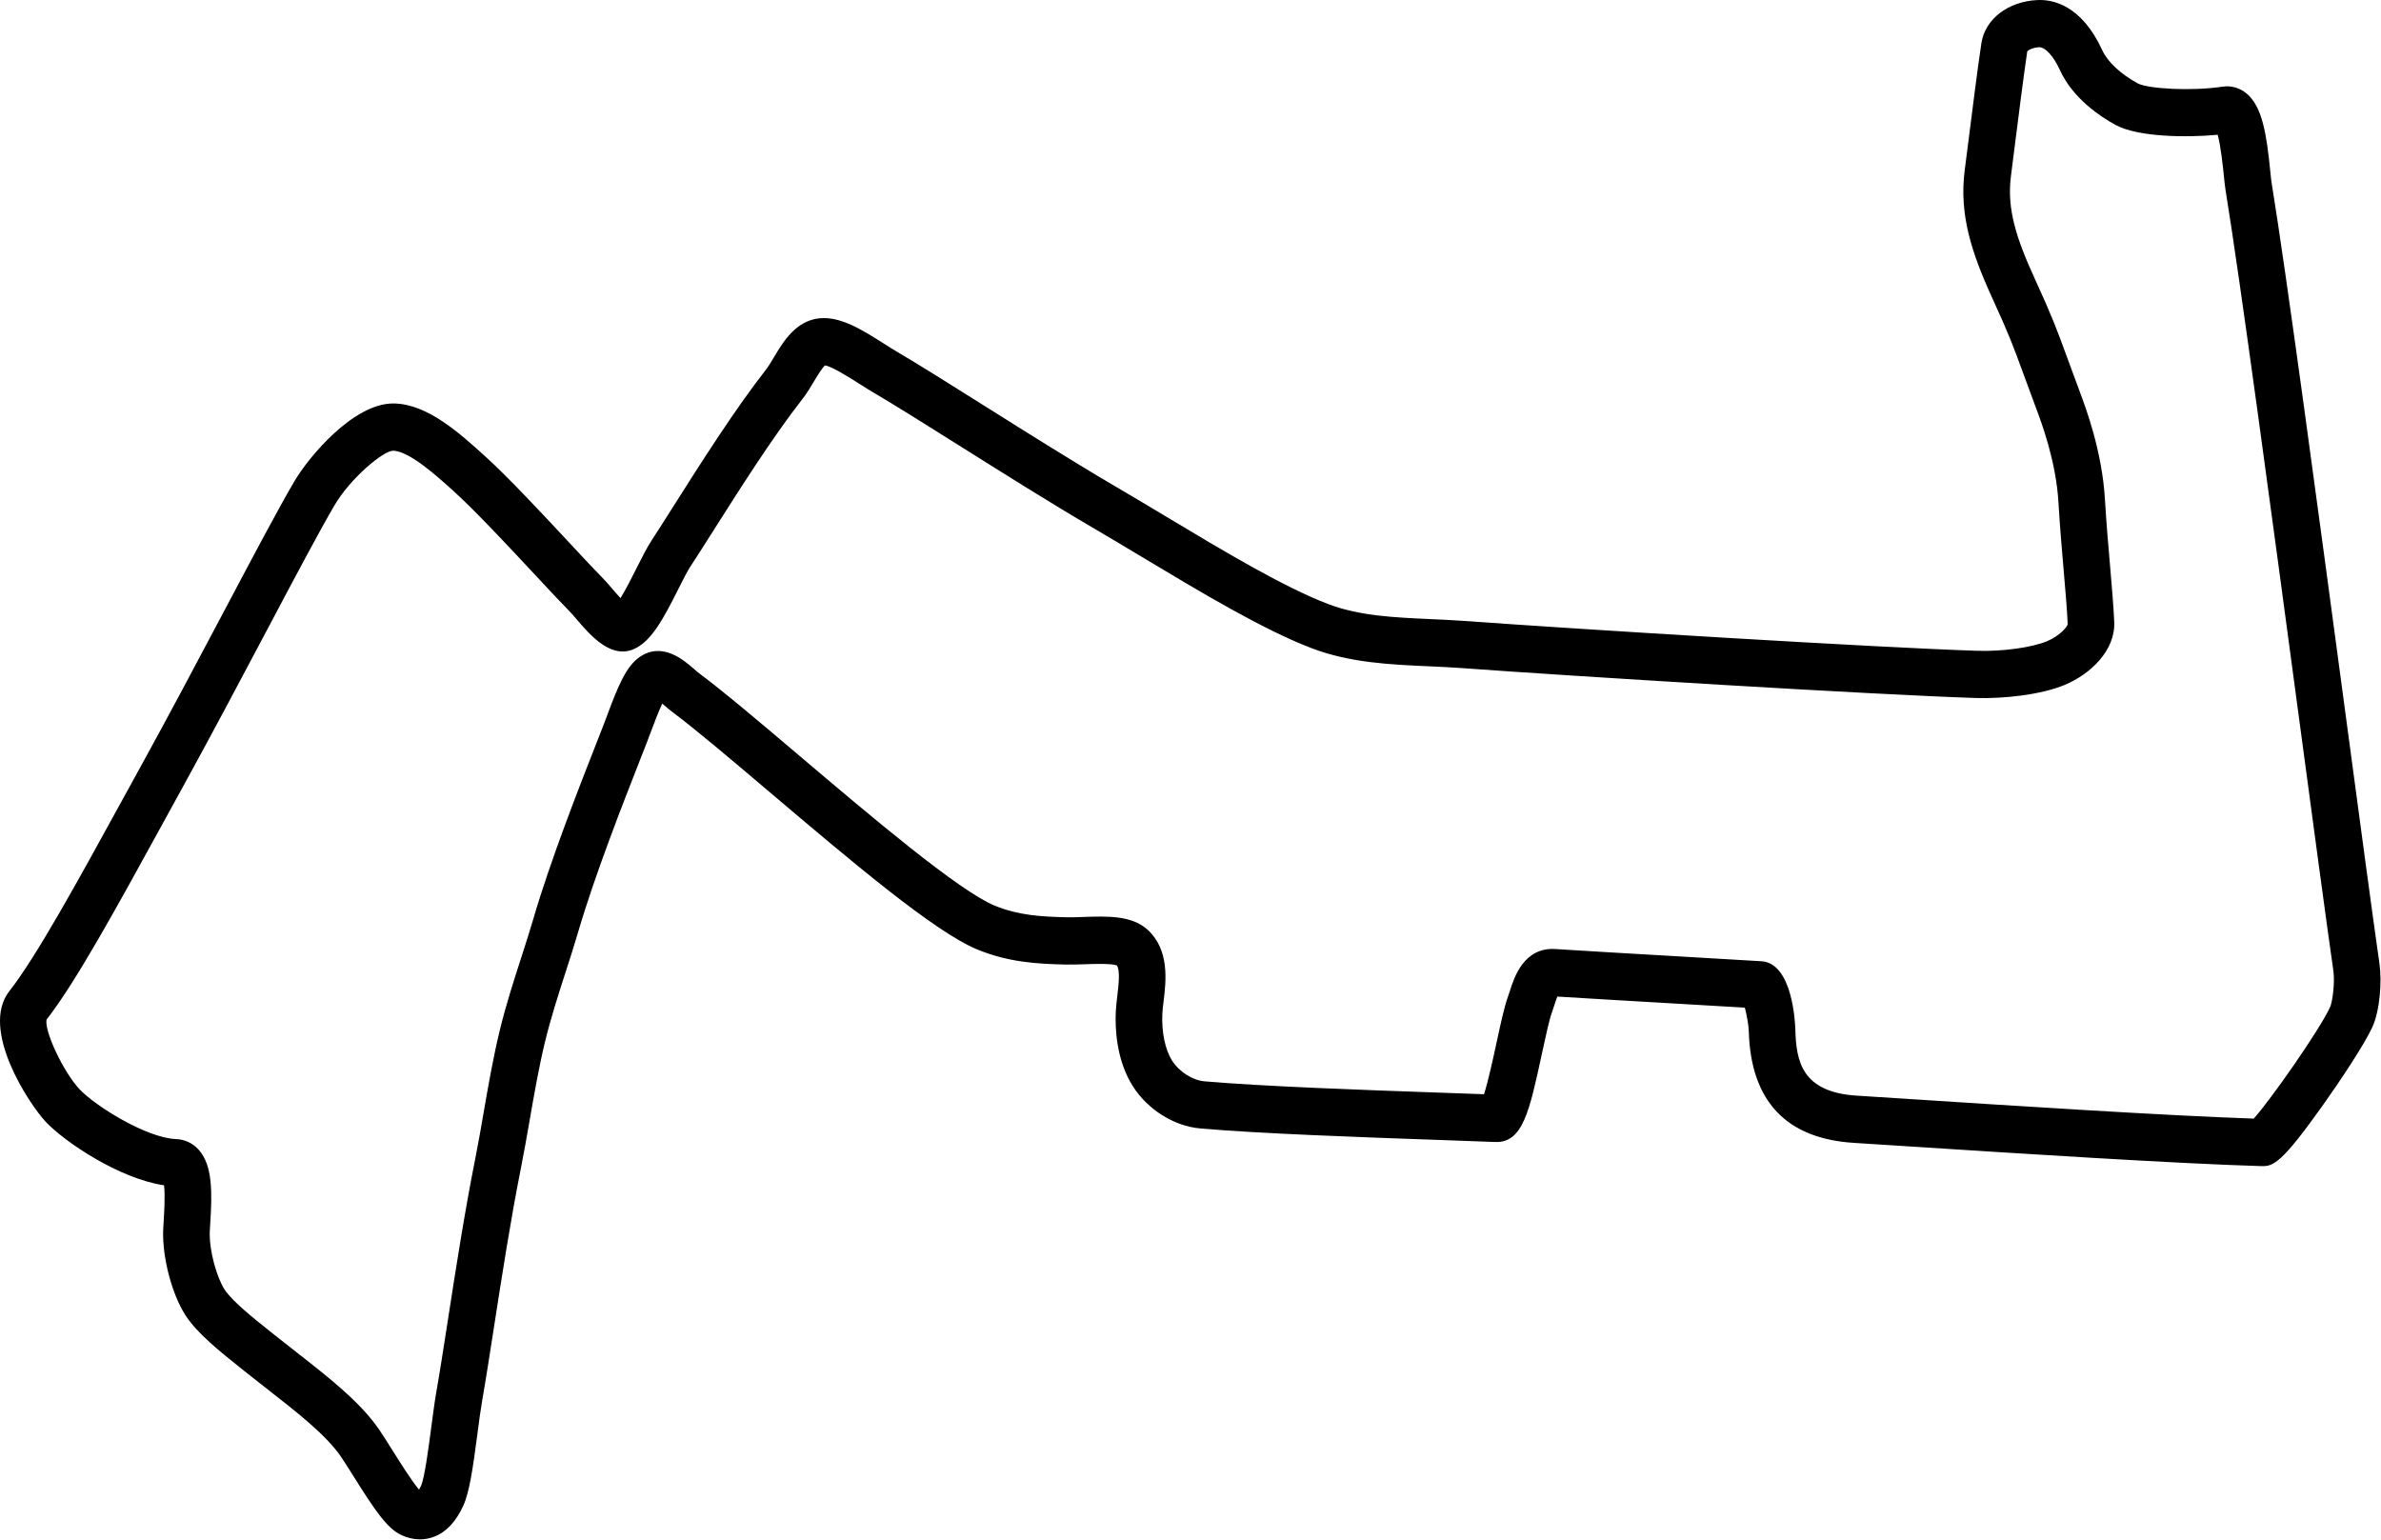 <?xml version="1.0" encoding="UTF-8" standalone="no"?>
<!DOCTYPE svg PUBLIC "-//W3C//DTD SVG 1.1//EN" "http://www.w3.org/Graphics/SVG/1.1/DTD/svg11.dtd">
<svg width="100%" height="100%" viewBox="0 0 4415 2855" version="1.1" xmlns="http://www.w3.org/2000/svg" xmlns:xlink="http://www.w3.org/1999/xlink" xml:space="preserve" xmlns:serif="http://www.serif.com/" style="fill-rule:evenodd;clip-rule:evenodd;stroke-linejoin:round;stroke-miterlimit:2;">
    <g transform="matrix(1,0,0,1,0.041,-0.04)">
        <path d="M778.62,2854.48C766.403,2854.38 754.365,2851.52 743.41,2846.11C717.94,2833.99 695.72,2801.69 654.53,2735.98C645.95,2722.31 638.05,2709.68 631.66,2700.4C604.49,2660.9 550.66,2618.83 498.53,2578.13C485.82,2568.2 473.09,2558.25 460.53,2548.25L449.38,2539.37C408.1,2506.49 365.38,2472.49 343.7,2438.65C318.4,2399.11 300.7,2331.23 302.53,2280.74C302.68,2276.38 303.05,2270.74 303.46,2264.19C304.27,2251.35 306.46,2217.26 304.2,2197.93C220.98,2185.63 119.53,2117.29 84.74,2080.15C53.83,2047.15 -38.04,1908.38 17.36,1837.82C67.09,1774.48 143.64,1634.96 224.68,1487.22L260.27,1422.43C315.08,1322.91 369.15,1220.76 416.87,1130.62C469.52,1031.12 515,945.21 545.49,893.07C572.21,847.37 655.1,748.18 729,748.18L730.73,748.18C792.66,749.41 851.73,802.83 899.13,845.74C942,884.48 1005,952.09 1055.57,1006.39C1081.66,1034.39 1104.18,1058.55 1119.57,1074.12C1123.24,1077.82 1128.16,1083.53 1133.82,1090.12C1137.65,1094.58 1144.2,1102.27 1150.56,1109.12C1160.56,1092.94 1172.95,1068.28 1180.69,1052.85C1190.25,1033.85 1199.27,1015.85 1207.9,1002.61C1219.72,984.61 1233.69,962.45 1249.19,938.02C1299.46,858.71 1362.01,760.02 1420.07,685.68C1424.72,679.68 1429.79,671.25 1435.16,662.26C1452.05,634.03 1475.16,595.34 1518.56,590.33C1558.08,585.91 1599.23,611.97 1639,637.25C1647.89,642.91 1656.53,648.44 1664.64,653.17C1704,676.23 1760.56,711.77 1826,753C1904.68,802.48 1993.86,858.56 2067.56,901.63C2097.5,919.13 2128.77,937.89 2160.56,956.94C2268.22,1021.54 2379.56,1088.32 2462.25,1119.94C2520.25,1142.14 2584.89,1145.02 2653.25,1148.08C2674.77,1149.08 2696.25,1150.01 2717.43,1151.57C2916.56,1166.23 3481.71,1201.05 3666.87,1206.81C3713.36,1208.28 3767.71,1200.75 3795.87,1188.96C3818.25,1179.59 3833.5,1162.76 3833.98,1157.1C3832.82,1130.22 3829.9,1096.38 3826.5,1057.2C3823.19,1018.8 3819.43,975.31 3816.88,931.63C3812.41,855.55 3785.62,784.08 3775.52,757.18C3765.58,730.63 3758.1,710.18 3751.84,693.09C3733.35,642.51 3725.69,621.58 3694.65,553.81C3655.06,467.3 3632.65,397.33 3643.03,315.81L3648.41,273.54C3657.34,202.94 3667.49,122.93 3673.99,80.05C3680.73,35.53 3723.42,2.67 3777.79,0.15C3806.38,-1.23 3859.66,9.29 3898.31,93.59C3908.02,114.77 3932.55,137.59 3963.88,154.65C3982.22,164.65 4063.38,169.47 4121.21,160.75C4136.61,158.428 4152.3,162.667 4164.44,172.43C4195.19,196.62 4202.83,250 4209.61,317.26C4210.49,325.88 4211.15,332.97 4211.87,337.33C4239.98,509.61 4300.1,957.98 4348.41,1318.25C4375.72,1521.97 4399.29,1697.91 4412.14,1787.25C4416.87,1820.09 4412.97,1874.71 4398.45,1905.64C4382.91,1938.72 4339.99,2003.18 4307.96,2048.35C4229.81,2158.47 4215.02,2163.14 4192.39,2162.35C4034.79,2157.78 3727.06,2137.9 3543.22,2126.02C3501.22,2123.33 3465.14,2121.02 3437.85,2119.28C3311.96,2111.47 3246.3,2041.78 3242.65,1912.11C3242.34,1900.53 3238.85,1882.18 3235.36,1868.5C3202.06,1866.5 3157.24,1863.89 3110.18,1861.18C3024.7,1856.18 2931.88,1850.81 2887.67,1847.96C2885.67,1852.84 2883.52,1859.55 2882.05,1864.19C2880.49,1869.03 2878.99,1873.68 2877.43,1877.94C2872.66,1891.01 2865.94,1922.1 2859.43,1952.14C2836.13,2060.08 2823.84,2120 2772.07,2117.62C2741.8,2116.44 2707.07,2115.22 2669.71,2113.9C2521.45,2108.69 2336.97,2102.17 2225.52,2092.5C2177.19,2088.3 2128.24,2057.72 2100.79,2014.59C2069.68,1965.66 2067.48,1906.49 2068.95,1875.59C2069.36,1866.78 2070.5,1856.93 2071.75,1846.59C2073.93,1828.59 2077.49,1799.13 2070.92,1790.23C2060.57,1786.36 2029.11,1787.42 2011.92,1788C1999.53,1788.44 1987.52,1788.83 1976.59,1788.6C1922.82,1787.42 1869.77,1784.41 1811.97,1760.6C1732.8,1728.04 1577.58,1596.45 1427.48,1469.18C1356.48,1408.95 1289.32,1352.04 1245.95,1319.72C1241.2,1316.18 1236.07,1311.72 1230.76,1307.15C1229.91,1306.41 1228.94,1305.59 1227.94,1304.73C1220.61,1320.34 1212.25,1342.73 1206.94,1356.84C1204.07,1364.54 1201.31,1371.94 1198.68,1378.68L1187.1,1408.21C1155.43,1488.88 1102.44,1623.91 1071.89,1728.6C1064.77,1752.98 1056.77,1777.78 1048.59,1803.09C1035.22,1844.56 1021.35,1887.44 1010.65,1931.51C999.3,1978.19 990.65,2028.19 982.2,2076.51C976.91,2106.94 971.64,2137.2 965.75,2166.73C946.75,2262.14 930.37,2367.73 915.92,2460.95C908.07,2511.52 900.67,2559.26 894.14,2596.41C891.2,2613.18 888.31,2635.14 885.27,2658.41C876.82,2722.83 870.42,2766.95 859.1,2791.91C845.46,2821.91 826.93,2841.46 803.98,2849.91C795.855,2852.92 787.256,2854.47 778.59,2854.46M86.28,1890.75C81.89,1912.2 117.65,1988.06 147.45,2019.85C175.96,2050.27 271.23,2110.21 326.63,2112.23C342.729,2112.83 357.887,2120.05 368.51,2132.16C394.42,2161.16 393.45,2211.68 389.74,2269.83C389.39,2275.4 389.06,2280.25 388.92,2283.96C387.63,2319.85 402.29,2369.15 416.23,2390.96C430.12,2412.61 470.42,2444.7 502.82,2470.48L514.14,2479.48C526.39,2489.27 538.85,2499.01 551.3,2508.73C608.57,2553.46 667.78,2599.73 702.56,2650.29C709.56,2660.41 718.13,2674.11 727.45,2688.98C740.66,2709.98 763.51,2746.46 777.02,2762.31C778.08,2760.49 779.27,2758.18 780.6,2755.31C787.34,2740.44 794.74,2684.11 799.6,2646.84C802.79,2622.62 805.8,2599.72 809.05,2581.09C815.43,2544.8 822.76,2497.47 830.54,2447.36C845.13,2353.29 861.67,2246.65 881.06,2149.36C886.8,2120.53 891.93,2090.97 897.06,2061.28C905.7,2011.48 914.64,1960 926.71,1910.45C938.2,1863.23 952.55,1818.76 966.43,1775.76C974.34,1751.28 982.1,1727.26 988.98,1703.67C1020.63,1595.16 1074.56,1457.81 1106.78,1375.73L1118.28,1346.38C1120.76,1340 1123.37,1333.03 1126.07,1325.78C1146.07,1272.06 1161.07,1235.56 1186.02,1218.34C1228.02,1189.34 1267.81,1223.98 1286.96,1240.6C1290.5,1243.7 1293.89,1246.7 1297.07,1249.08C1342.63,1283.03 1410.75,1340.77 1482.87,1401.92C1614.27,1513.33 1777.78,1651.92 1844.38,1679.36C1888.65,1697.57 1931.24,1699.9 1978.38,1700.94C1987.8,1701.13 1998.24,1700.76 2008.93,1700.36C2053.21,1698.82 2098.93,1697.26 2128.28,1724.36C2168.98,1762.09 2162.09,1819.22 2157.54,1857.05C2156.54,1865.13 2155.54,1872.8 2155.26,1879.65C2153.64,1913.91 2160.43,1946.56 2173.44,1967C2186.29,1987.19 2211.28,2003.22 2232.89,2005.09C2342.13,2014.58 2525.44,2021.09 2672.71,2026.25C2700.76,2027.25 2727.36,2028.16 2751.71,2029.07C2759.54,2004.88 2769.23,1959.97 2774.99,1933.26C2782.79,1897.26 2789.49,1866.16 2796.39,1847.35C2797.53,1844.18 2798.64,1840.71 2799.78,1837.12C2807.52,1812.83 2825.53,1755.85 2884.61,1759.86C2924.09,1762.49 3023.79,1768.29 3115.09,1773.59C3175.76,1777.11 3232.73,1780.44 3265.99,1782.47C3323.89,1785.84 3328.66,1896.85 3328.99,1909.47C3330.63,1967.83 3340.8,2025.35 3443.11,2031.71C3470.45,2033.41 3506.61,2035.76 3548.65,2038.47C3726,2050 4018.73,2068.93 4179,2074.27C4210.6,2039.05 4299.84,1911.73 4320.38,1867.99C4324.99,1858.15 4329.81,1822.23 4326.6,1799.86C4313.69,1710.08 4290.07,1533.93 4262.73,1330C4214.5,970.29 4154.47,522.6 4126.58,351.6C4125.68,346.05 4124.71,337.07 4123.58,326.12C4122.08,311.2 4118.08,271.77 4112.22,249.93C4056.58,255.17 3965.02,254.71 3922.92,231.78C3894.78,216.47 3843.92,182.95 3819.86,130.48C3807.66,103.89 3792.71,87.9 3781.65,87.58C3769.1,88.18 3761.37,92.78 3759.07,95.06C3752.71,137.39 3742.38,218.94 3734.07,284.64L3728.72,327C3720.94,387.92 3739.07,442.77 3773.02,516.93C3805.52,587.87 3814.09,611.3 3832.86,662.62C3839.05,679.62 3846.46,699.81 3856.28,726.08C3867.66,756.4 3897.87,836.97 3903.11,926.42C3905.61,968.89 3909.3,1011.73 3912.58,1049.55C3916.05,1089.75 3919.04,1124.48 3920.31,1153.4C3922.57,1206.4 3876.02,1250.12 3828.85,1269.89C3783.48,1288.89 3713.42,1295.8 3664.19,1294.34C3478.07,1288.54 2910.88,1253.62 2711.19,1238.91C2690.76,1237.4 2670.14,1236.49 2649.48,1235.56C2577.3,1232.34 2502.68,1229.01 2431.72,1201.86C2342.01,1167.53 2227.38,1098.77 2116.53,1032.26C2085.04,1013.4 2054.06,994.8 2024.4,977.48C1949.49,933.69 1859.68,877.2 1780.4,827.37C1718.3,788.29 1659.61,751.37 1621.4,729.04C1612.4,723.82 1602.86,717.73 1593,711.46C1575.36,700.23 1543.27,679.82 1529.72,677.62C1524.02,682.62 1514.72,698.13 1509.02,707.71C1502.52,718.57 1495.79,729.79 1487.81,740.04C1432.39,810.96 1371.12,907.68 1321.89,985.37C1306.14,1010.19 1291.89,1032.63 1279.89,1050.99C1273.98,1059.99 1266.04,1075.84 1257.64,1092.58C1229.9,1147.88 1209.47,1185.33 1179.86,1201.39C1135.09,1225.65 1094.92,1178.58 1068.37,1147.46C1064.37,1142.77 1060.96,1138.68 1058.37,1136.07C1042.1,1119.61 1019.18,1095.07 992.65,1066.54C943.16,1013.45 881.56,947.37 841.49,911.13C810.59,883.13 758.87,836.37 728.88,835.76C710.47,836.16 649.6,886.66 619.81,937.68C590.35,988.24 545.25,1073.4 493.07,1172C445.19,1262.42 390.93,1364.91 335.79,1465.08L300.25,1529.77C214.52,1686.09 140.37,1821.25 86.25,1890.77M3260.68,1870L3260.92,1870L3260.68,1870" style="fill-rule:nonzero;"/>
    </g>
</svg>
